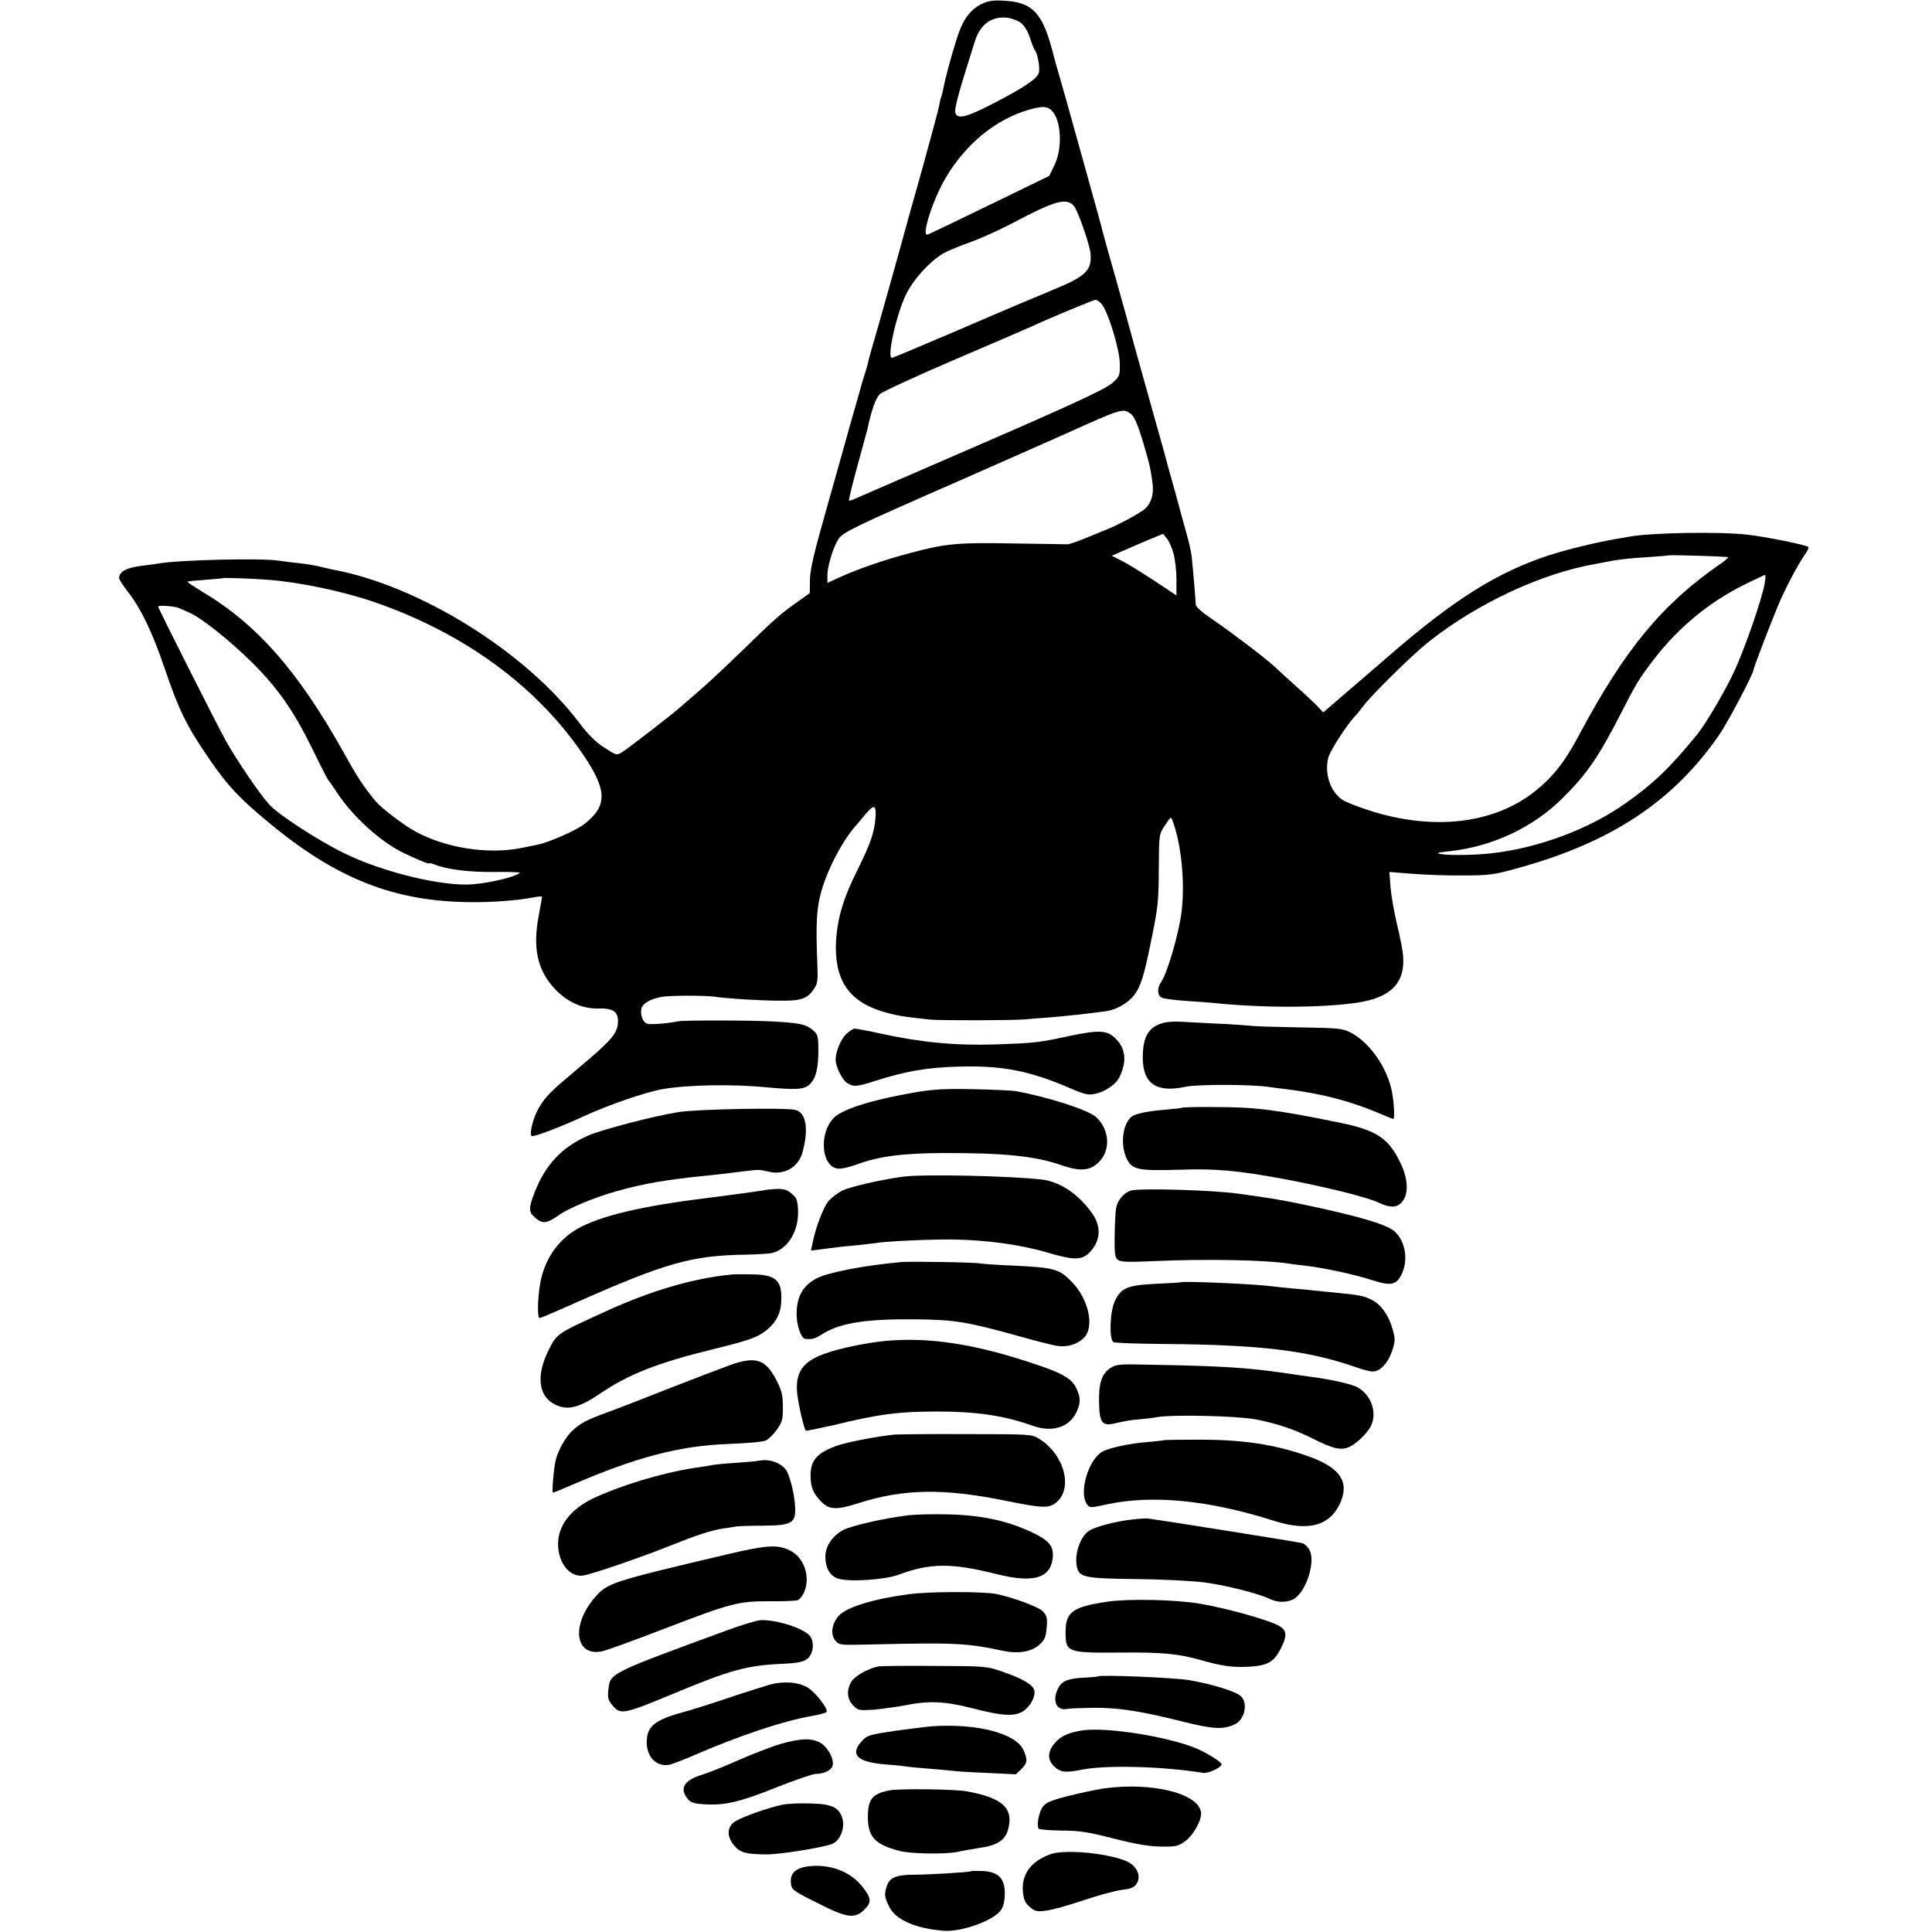 <?xml version="1.0" standalone="no"?>
<!DOCTYPE svg PUBLIC "-//W3C//DTD SVG 20010904//EN"
 "http://www.w3.org/TR/2001/REC-SVG-20010904/DTD/svg10.dtd">
<svg version="1.0" xmlns="http://www.w3.org/2000/svg"
 width="941pt" height="941pt" viewBox="0 0 941 941"
 preserveAspectRatio="xMidYMid meet">
<g transform="translate(0,941) scale(0.1,-0.1)"
fill="#000000" stroke="none">
<path d="M4784 9392 c-61 -29 -97 -81 -127 -180 -30 -96 -55 -192 -63 -236 -3
-16 -7 -32 -9 -36 -2 -4 -7 -22 -10 -41 -3 -19 -40 -155 -81 -304 -42 -148
-103 -367 -135 -485 -33 -118 -69 -244 -79 -280 -29 -98 -53 -185 -52 -185 1
0 -5 -22 -14 -50 -9 -27 -29 -97 -45 -155 -17 -58 -31 -109 -33 -115 -1 -5 -8
-30 -15 -55 -7 -25 -49 -173 -93 -330 -62 -218 -82 -301 -83 -352 l-1 -67 -59
-42 c-80 -56 -107 -79 -270 -238 -77 -75 -171 -163 -210 -196 -38 -33 -79 -68
-90 -78 -31 -29 -253 -200 -284 -220 -28 -17 -28 -17 -88 22 -41 26 -79 64
-119 117 -262 349 -781 672 -1204 750 -14 3 -41 9 -60 14 -19 5 -62 12 -95 16
-33 3 -80 9 -105 13 -88 14 -492 4 -590 -14 -9 -2 -43 -6 -75 -10 -79 -10
-114 -28 -115 -61 0 -6 20 -37 45 -69 62 -80 118 -197 175 -365 73 -214 109
-287 225 -455 86 -124 140 -182 280 -298 333 -278 618 -390 995 -391 101 -1
227 9 298 23 23 5 42 6 42 3 0 -3 -7 -44 -16 -91 -30 -158 -7 -265 76 -355 60
-65 136 -100 213 -98 71 2 97 -14 97 -62 -1 -58 -28 -90 -190 -226 -139 -117
-160 -137 -195 -195 -27 -45 -48 -126 -36 -138 7 -7 135 41 256 97 118 54 297
116 380 131 118 21 341 26 510 9 144 -13 182 -11 209 15 30 29 42 77 42 169
-1 70 -3 75 -31 98 -32 26 -65 32 -195 39 -102 6 -427 6 -455 1 -59 -12 -135
-17 -153 -12 -22 7 -36 47 -27 77 8 24 47 45 100 54 43 7 201 7 250 1 68 -10
236 -20 325 -20 105 -1 134 10 167 61 15 22 17 44 14 113 -8 200 -4 274 18
354 31 113 108 259 176 332 5 6 23 28 40 48 43 51 54 47 49 -19 -6 -72 -25
-126 -89 -255 -67 -133 -96 -231 -103 -342 -10 -185 58 -292 221 -343 64 -20
103 -27 237 -41 45 -5 414 -4 460 1 19 2 71 6 115 9 77 6 213 21 283 31 50 7
108 41 136 78 31 41 48 93 80 252 37 180 39 197 40 371 1 160 1 161 30 204 29
44 29 44 38 20 42 -113 60 -300 43 -440 -13 -106 -69 -298 -99 -342 -21 -30
-20 -65 2 -77 9 -5 62 -12 117 -16 55 -3 116 -8 135 -10 243 -25 526 -24 698
1 164 24 236 95 226 226 -1 24 -14 90 -28 148 -14 58 -29 140 -33 184 l-6 79
114 -9 c63 -5 175 -9 249 -8 120 0 148 4 253 33 466 127 768 328 994 657 40
59 163 292 163 310 0 9 78 213 120 314 33 81 101 208 133 252 11 15 18 31 14
34 -10 10 -212 51 -298 60 -139 16 -473 9 -575 -10 -12 -3 -38 -7 -57 -10 -91
-15 -241 -51 -334 -81 -249 -82 -459 -213 -772 -484 -74 -64 -177 -153 -230
-198 l-96 -83 -26 28 c-14 15 -63 61 -109 102 -46 41 -92 83 -103 94 -38 36
-213 169 -297 226 -55 37 -86 64 -86 76 -1 25 -14 178 -20 234 -3 25 -15 77
-26 115 -11 39 -26 93 -33 120 -8 28 -25 93 -40 145 -15 52 -28 102 -30 110
-2 8 -34 121 -70 250 -36 129 -68 242 -70 250 -7 28 -103 374 -135 485 -17 61
-33 118 -35 129 -3 10 -11 42 -19 70 -8 28 -51 182 -95 341 -44 160 -85 304
-90 320 -5 17 -22 75 -36 130 -48 181 -97 233 -227 241 -58 4 -81 1 -114 -14z
m186 -92 c18 -13 35 -39 46 -73 9 -28 20 -57 25 -62 14 -19 26 -90 18 -112
-11 -29 -76 -72 -225 -149 -134 -69 -176 -78 -182 -37 -2 12 15 81 38 155 23
73 48 156 57 183 25 84 80 126 156 119 21 -2 52 -13 67 -24z m159 -436 c41
-52 45 -181 7 -258 l-26 -53 -290 -141 c-160 -78 -296 -143 -303 -145 -30 -5
27 171 88 275 97 166 245 287 405 333 70 21 96 18 119 -11z m101 -456 c18 -19
75 -182 81 -228 9 -85 -20 -115 -176 -179 -68 -28 -272 -114 -452 -192 -180
-77 -332 -141 -338 -142 -28 -6 21 215 69 311 37 74 114 158 179 197 23 13 83
38 132 55 50 18 141 59 204 92 210 111 263 126 301 86z m134 -477 c32 -35 89
-220 90 -290 1 -61 0 -64 -37 -97 -40 -34 -222 -117 -867 -396 -190 -82 -360
-156 -378 -164 -19 -9 -35 -14 -37 -12 -2 2 16 78 41 168 25 91 47 172 49 180
19 92 41 152 60 170 12 12 180 89 371 171 192 82 358 154 369 159 60 29 302
130 311 130 6 0 19 -9 28 -19z m143 -536 c20 -14 40 -65 74 -185 7 -25 13 -47
14 -50 7 -24 17 -86 20 -117 3 -48 -10 -85 -38 -111 -22 -20 -123 -75 -182
-99 -17 -7 -64 -26 -105 -43 -41 -17 -82 -31 -90 -31 -8 0 -125 2 -260 4 -283
5 -335 0 -520 -50 -115 -31 -235 -72 -324 -112 l-66 -30 0 38 c0 44 29 138 54
176 21 32 78 60 576 278 206 91 443 195 525 232 282 127 283 127 322 100z
m208 -678 c8 -28 15 -86 15 -129 l0 -78 -107 71 c-60 39 -130 83 -158 97 l-50
25 45 20 c25 11 81 35 125 54 l80 33 17 -21 c10 -12 25 -44 33 -72z m2702 -21
c2 -2 -15 -17 -37 -32 -284 -196 -466 -416 -689 -834 -68 -128 -124 -201 -211
-271 -225 -182 -572 -203 -922 -55 -71 30 -111 130 -88 217 9 33 88 156 128
199 10 9 28 33 42 51 40 54 239 250 316 311 238 189 552 336 819 382 17 3 54
10 84 16 29 5 101 13 160 16 58 4 107 8 109 9 4 3 285 -5 289 -9z m178 -128
c-13 -76 -101 -330 -153 -438 -48 -101 -136 -248 -177 -299 -132 -161 -209
-235 -344 -331 -178 -127 -425 -220 -656 -246 -79 -9 -201 -11 -245 -4 -29 5
-22 7 39 14 208 22 408 115 552 259 117 116 172 195 281 407 76 148 89 171
153 255 121 161 270 286 446 375 56 27 103 50 106 50 3 0 2 -19 -2 -42z
m-7287 18 c154 -12 363 -56 517 -109 438 -152 790 -410 1017 -745 117 -173
117 -249 1 -338 -40 -30 -170 -87 -224 -98 -13 -3 -49 -10 -79 -16 -163 -33
-373 0 -520 82 -58 32 -164 114 -190 145 -60 73 -88 115 -151 229 -226 405
-426 633 -697 794 -39 24 -71 45 -69 47 2 2 42 6 88 9 46 4 85 7 86 8 3 3 141
-2 221 -8z m-438 -137 c8 -3 31 -13 50 -22 60 -25 200 -137 311 -247 124 -124
201 -234 295 -427 37 -76 70 -140 73 -143 4 -3 22 -30 42 -60 76 -116 212
-240 324 -294 66 -32 125 -56 125 -51 0 3 12 0 28 -6 60 -24 163 -37 289 -36
73 1 129 -1 125 -4 -22 -20 -142 -49 -230 -56 -145 -12 -439 59 -627 152 -125
61 -319 187 -364 237 -43 46 -160 218 -210 308 -46 83 -331 648 -331 656 0 7
81 2 100 -7z"/>
<path d="M5675 4430 c-78 -17 -109 -65 -109 -171 0 -128 67 -173 209 -142 58
12 317 12 405 -1 19 -3 58 -8 85 -11 178 -22 323 -61 468 -124 27 -12 51 -21
53 -21 8 0 4 77 -6 131 -22 117 -109 243 -202 290 -39 20 -60 22 -248 25 -113
2 -221 5 -240 8 -19 2 -98 8 -175 11 -77 4 -156 8 -175 9 -19 1 -49 -1 -65 -4z"/>
<path d="M4120 4372 c-26 -27 -50 -85 -50 -124 0 -33 32 -97 55 -112 32 -21
46 -20 140 10 147 47 252 65 405 69 211 6 344 -20 539 -104 72 -31 92 -36 123
-29 51 10 104 47 121 83 37 78 30 140 -23 190 -39 37 -79 39 -217 10 -158 -34
-172 -35 -363 -42 -196 -6 -358 9 -557 52 -63 14 -121 25 -130 25 -8 0 -27
-13 -43 -28z"/>
<path d="M4460 4090 c-205 -35 -352 -80 -396 -122 -79 -75 -64 -248 22 -250
17 -1 55 9 86 20 108 40 221 55 423 56 294 1 450 -15 574 -59 74 -26 122 -28
158 -5 82 50 88 168 12 239 -37 34 -230 97 -389 126 -19 4 -114 8 -210 10
-136 3 -199 -1 -280 -15z"/>
<path d="M5759 4015 c-2 -2 -40 -6 -84 -10 -81 -6 -141 -19 -161 -32 -44 -32
-58 -129 -30 -198 27 -63 53 -69 271 -62 161 6 280 -5 490 -44 205 -38 410
-89 466 -115 66 -31 100 -27 125 12 24 36 20 104 -10 169 -60 131 -118 170
-306 208 -303 62 -408 75 -601 75 -86 1 -158 -1 -160 -3z"/>
<path d="M3308 3994 c-117 -18 -380 -86 -448 -117 -123 -55 -202 -139 -254
-269 -33 -85 -33 -101 4 -132 34 -28 55 -25 111 15 50 35 174 87 285 118 133
37 237 55 444 76 59 6 95 10 180 21 68 8 66 8 115 -3 76 -18 145 23 164 96 31
114 17 192 -35 205 -45 12 -474 4 -566 -10z"/>
<path d="M4400 3679 c-108 -14 -262 -50 -300 -69 -19 -10 -47 -31 -62 -47 -25
-26 -67 -134 -81 -211 l-7 -33 48 6 c26 3 61 8 77 10 17 2 62 7 100 10 39 4
77 9 86 10 47 9 261 19 376 18 165 -2 333 -25 462 -63 129 -38 169 -39 206 -2
56 56 61 126 14 193 -68 95 -156 153 -245 164 -158 18 -578 27 -674 14z"/>
<path d="M3727 3614 c-2 -2 -170 -25 -282 -39 -319 -39 -523 -87 -634 -151
-97 -56 -162 -154 -181 -271 -12 -71 -13 -163 -2 -163 4 0 80 32 167 71 446
198 572 234 835 238 58 1 116 5 130 8 76 18 130 105 127 205 -2 52 -6 63 -31
84 -23 20 -38 24 -77 23 -27 -2 -50 -4 -52 -5z"/>
<path d="M5507 3611 c-35 -12 -64 -47 -71 -86 -3 -16 -6 -77 -7 -134 -1 -90 1
-106 17 -118 14 -10 53 -11 183 -5 251 11 544 5 651 -13 14 -2 50 -7 80 -10
88 -10 240 -43 323 -70 89 -29 117 -24 142 25 36 69 21 164 -32 212 -38 34
-176 75 -448 132 -124 25 -134 27 -313 52 -126 18 -485 28 -525 15z"/>
<path d="M4390 3263 c-179 -16 -355 -50 -412 -79 -67 -35 -98 -89 -98 -174 0
-56 22 -119 42 -121 33 -4 46 0 83 23 87 55 215 75 460 72 186 -2 247 -12 505
-84 74 -21 154 -41 177 -45 52 -8 102 7 134 41 51 54 20 189 -62 272 -61 62
-83 68 -288 78 -74 3 -144 8 -155 10 -26 6 -339 11 -386 7z"/>
<path d="M3560 3202 c-183 -18 -388 -78 -605 -177 -242 -110 -242 -110 -281
-187 -71 -139 -49 -248 55 -279 50 -15 105 3 190 61 144 97 279 151 556 219
179 44 218 58 264 97 42 35 64 79 66 133 6 103 -24 132 -137 134 -46 1 -94 1
-108 -1z"/>
<path d="M5747 3164 c-1 -1 -55 -4 -120 -7 -137 -7 -167 -20 -197 -84 -24 -50
-29 -186 -7 -200 6 -4 118 -8 249 -9 470 -4 696 -31 932 -113 33 -12 69 -21
82 -21 36 0 74 40 94 99 16 47 16 59 4 103 -18 68 -56 124 -103 147 -37 19
-59 24 -186 36 -33 3 -78 8 -100 10 -22 3 -69 7 -105 10 -36 3 -78 8 -95 10
-80 11 -438 27 -448 19z"/>
<path d="M4315 2879 c-89 -8 -221 -35 -292 -60 -113 -39 -151 -92 -140 -198 6
-53 33 -171 42 -179 2 -2 61 10 132 26 231 56 319 67 513 67 187 0 321 -20
459 -69 95 -34 177 -9 213 64 22 45 22 73 1 117 -23 50 -69 76 -223 126 -277
92 -498 125 -705 106z"/>
<path d="M3555 2761 c-44 -16 -177 -67 -295 -113 -118 -47 -255 -100 -305
-118 -98 -36 -125 -50 -168 -89 -30 -27 -70 -97 -80 -142 -10 -39 -20 -159
-14 -159 3 0 43 16 89 36 316 137 528 192 763 201 88 3 171 10 185 17 13 6 38
30 54 53 26 37 30 51 29 110 0 56 -5 79 -31 130 -53 103 -101 119 -227 74z"/>
<path d="M5407 2746 c-41 -28 -56 -73 -54 -168 3 -104 15 -117 89 -98 29 7 73
15 98 16 25 2 69 7 98 12 78 13 384 6 477 -11 104 -20 191 -49 285 -97 91 -45
127 -54 166 -40 35 13 90 65 110 102 33 64 5 151 -62 190 -28 16 -127 39 -229
52 -22 3 -87 12 -145 21 -173 24 -294 32 -638 38 -153 4 -166 2 -195 -17z"/>
<path d="M4360 2423 c-75 -7 -219 -34 -273 -51 -106 -35 -141 -74 -139 -152 1
-55 12 -82 50 -122 39 -42 76 -44 184 -9 221 70 414 73 718 11 172 -35 209
-37 242 -10 87 68 43 236 -82 313 -34 21 -44 22 -350 22 -173 1 -331 -1 -350
-2z"/>
<path d="M5668 2395 c-2 -1 -39 -5 -83 -9 -80 -6 -180 -27 -215 -46 -68 -37
-117 -199 -76 -256 14 -19 16 -19 103 0 220 46 493 19 807 -81 163 -52 268
-27 319 77 55 110 7 183 -159 240 -158 55 -312 78 -521 78 -94 0 -173 -1 -175
-3z"/>
<path d="M3687 2294 c-1 -1 -42 -4 -92 -8 -49 -3 -101 -8 -115 -10 -14 -3 -59
-10 -100 -16 -157 -24 -364 -87 -495 -150 -106 -52 -166 -130 -167 -219 0 -92
55 -163 121 -155 36 4 285 89 421 144 130 52 205 77 261 85 24 3 53 8 64 10
11 2 70 4 131 4 139 1 160 13 157 86 -2 57 -21 140 -40 178 -17 33 -69 58
-114 55 -16 -1 -31 -3 -32 -4z"/>
<path d="M4426 2030 c-121 -15 -280 -51 -321 -73 -52 -29 -85 -79 -85 -129 0
-55 23 -94 62 -107 54 -17 225 -6 294 19 155 58 259 58 479 3 176 -44 259 -21
272 75 7 56 -13 85 -85 121 -123 61 -252 91 -422 95 -69 2 -156 0 -194 -4z"/>
<path d="M5513 2009 c-85 -10 -178 -35 -209 -55 -43 -29 -72 -114 -59 -175 12
-52 37 -57 288 -60 125 -1 274 -9 330 -16 104 -13 269 -55 320 -80 41 -21 94
-19 125 3 60 44 101 188 68 238 -8 14 -23 27 -33 30 -18 5 -656 107 -753 120
-8 1 -43 -1 -77 -5z"/>
<path d="M3540 1839 c-569 -134 -582 -139 -644 -211 -117 -136 -94 -291 40
-260 21 5 154 53 294 107 331 127 364 136 517 136 67 -1 129 2 138 5 9 4 21
18 29 33 36 76 5 175 -68 210 -59 29 -112 26 -306 -20z"/>
<path d="M4425 1645 c-168 -22 -299 -62 -338 -103 -35 -38 -44 -91 -19 -122
18 -22 23 -23 148 -20 442 10 486 8 672 -31 73 -15 136 -4 174 30 26 23 32 37
36 84 4 49 1 58 -20 80 -22 21 -137 64 -223 83 -62 13 -331 13 -430 -1z"/>
<path d="M5395 1609 c-170 -25 -205 -50 -205 -147 0 -100 6 -103 267 -101 206
2 285 -6 393 -37 101 -29 154 -36 233 -32 92 6 121 22 155 88 35 69 30 94 -20
117 -67 31 -252 81 -373 102 -119 20 -346 25 -450 10z"/>
<path d="M3540 1469 c-577 -212 -568 -207 -577 -291 -4 -37 -1 -49 20 -74 40
-47 52 -45 307 61 265 110 346 133 515 141 75 3 106 9 125 23 29 21 38 72 19
107 -20 38 -159 85 -242 83 -18 0 -93 -23 -167 -50z"/>
<path d="M4275 1293 c-47 -10 -113 -47 -128 -73 -25 -42 -22 -86 9 -117 24
-24 29 -25 102 -20 42 4 107 13 145 20 120 25 199 21 332 -13 149 -39 211 -42
252 -12 33 23 57 70 51 98 -5 27 -55 57 -150 90 -83 29 -84 29 -338 30 -140 1
-264 0 -275 -3z"/>
<path d="M5348 1245 c-2 -2 -30 -4 -63 -6 -80 -3 -113 -16 -130 -50 -32 -60
-11 -112 40 -103 11 3 70 5 130 6 124 1 231 -16 439 -68 144 -36 192 -39 249
-13 51 23 68 108 28 140 -29 23 -140 57 -251 76 -73 12 -433 27 -442 18z"/>
<path d="M3750 1205 c-30 -9 -120 -37 -200 -64 -80 -27 -181 -59 -225 -71
-138 -38 -175 -69 -175 -146 0 -74 50 -122 112 -109 16 4 70 25 121 47 220 95
426 164 565 189 40 7 75 16 78 21 9 14 -54 95 -90 117 -46 29 -118 34 -186 16z"/>
<path d="M4540 1002 c-25 -2 -106 -12 -180 -22 -126 -19 -137 -22 -162 -50
-61 -66 -23 -103 117 -114 44 -3 89 -8 100 -10 11 -2 63 -7 115 -11 52 -4 102
-9 111 -10 9 -2 82 -7 162 -10 l145 -7 26 25 c30 30 32 44 12 91 -34 82 -224
133 -446 118z"/>
<path d="M5280 983 c-67 -9 -112 -27 -140 -60 -39 -43 -40 -85 -4 -118 30 -28
55 -30 135 -14 120 23 392 16 589 -16 25 -4 90 27 90 42 0 11 -75 57 -125 78
-136 56 -422 102 -545 88z"/>
<path d="M3799 915 c-41 -12 -131 -47 -200 -77 -69 -31 -150 -63 -179 -72 -88
-26 -112 -66 -71 -117 15 -19 30 -24 85 -27 97 -6 170 11 352 84 89 35 173 64
187 64 39 0 75 17 82 39 9 30 -20 88 -57 111 -42 26 -99 24 -199 -5z"/>
<path d="M5375 699 c-34 -5 -110 -21 -170 -36 -86 -22 -112 -33 -126 -53 -19
-25 -31 -92 -20 -107 3 -4 53 -8 111 -9 88 0 130 -7 255 -39 110 -28 171 -38
231 -39 74 -1 84 2 119 28 37 29 74 93 75 131 1 97 -235 158 -475 124z"/>
<path d="M4333 690 c-85 -17 -105 -42 -106 -129 0 -97 34 -135 154 -166 55
-15 232 -17 287 -4 20 5 68 13 106 19 83 12 122 38 136 89 28 104 -26 154
-200 186 -56 11 -331 14 -377 5z"/>
<path d="M3811 620 c-68 -14 -192 -58 -228 -80 -43 -26 -45 -74 -7 -119 28
-34 56 -42 154 -43 65 -1 272 32 323 51 38 15 62 74 51 120 -15 57 -50 75
-157 77 -50 2 -112 -1 -136 -6z"/>
<path d="M5082 364 c-72 -36 -106 -94 -100 -166 4 -41 11 -57 34 -76 24 -21
34 -24 79 -18 28 3 110 26 181 50 71 24 155 47 187 51 45 5 61 12 73 30 20 31
8 71 -28 98 -38 29 -178 56 -284 57 -77 0 -97 -4 -142 -26z"/>
<path d="M3938 320 c-62 -8 -90 -33 -86 -79 3 -35 6 -38 126 -98 146 -75 186
-81 233 -33 35 35 33 55 -10 110 -59 75 -158 112 -263 100z"/>
<path d="M4729 296 c-5 -5 -205 -17 -279 -17 -81 0 -116 -14 -129 -51 -15 -43
-14 -56 9 -103 31 -65 126 -107 265 -119 88 -7 247 50 281 102 12 17 18 46 18
80 0 73 -31 105 -107 109 -30 1 -56 1 -58 -1z"/>
</g>
</svg>
